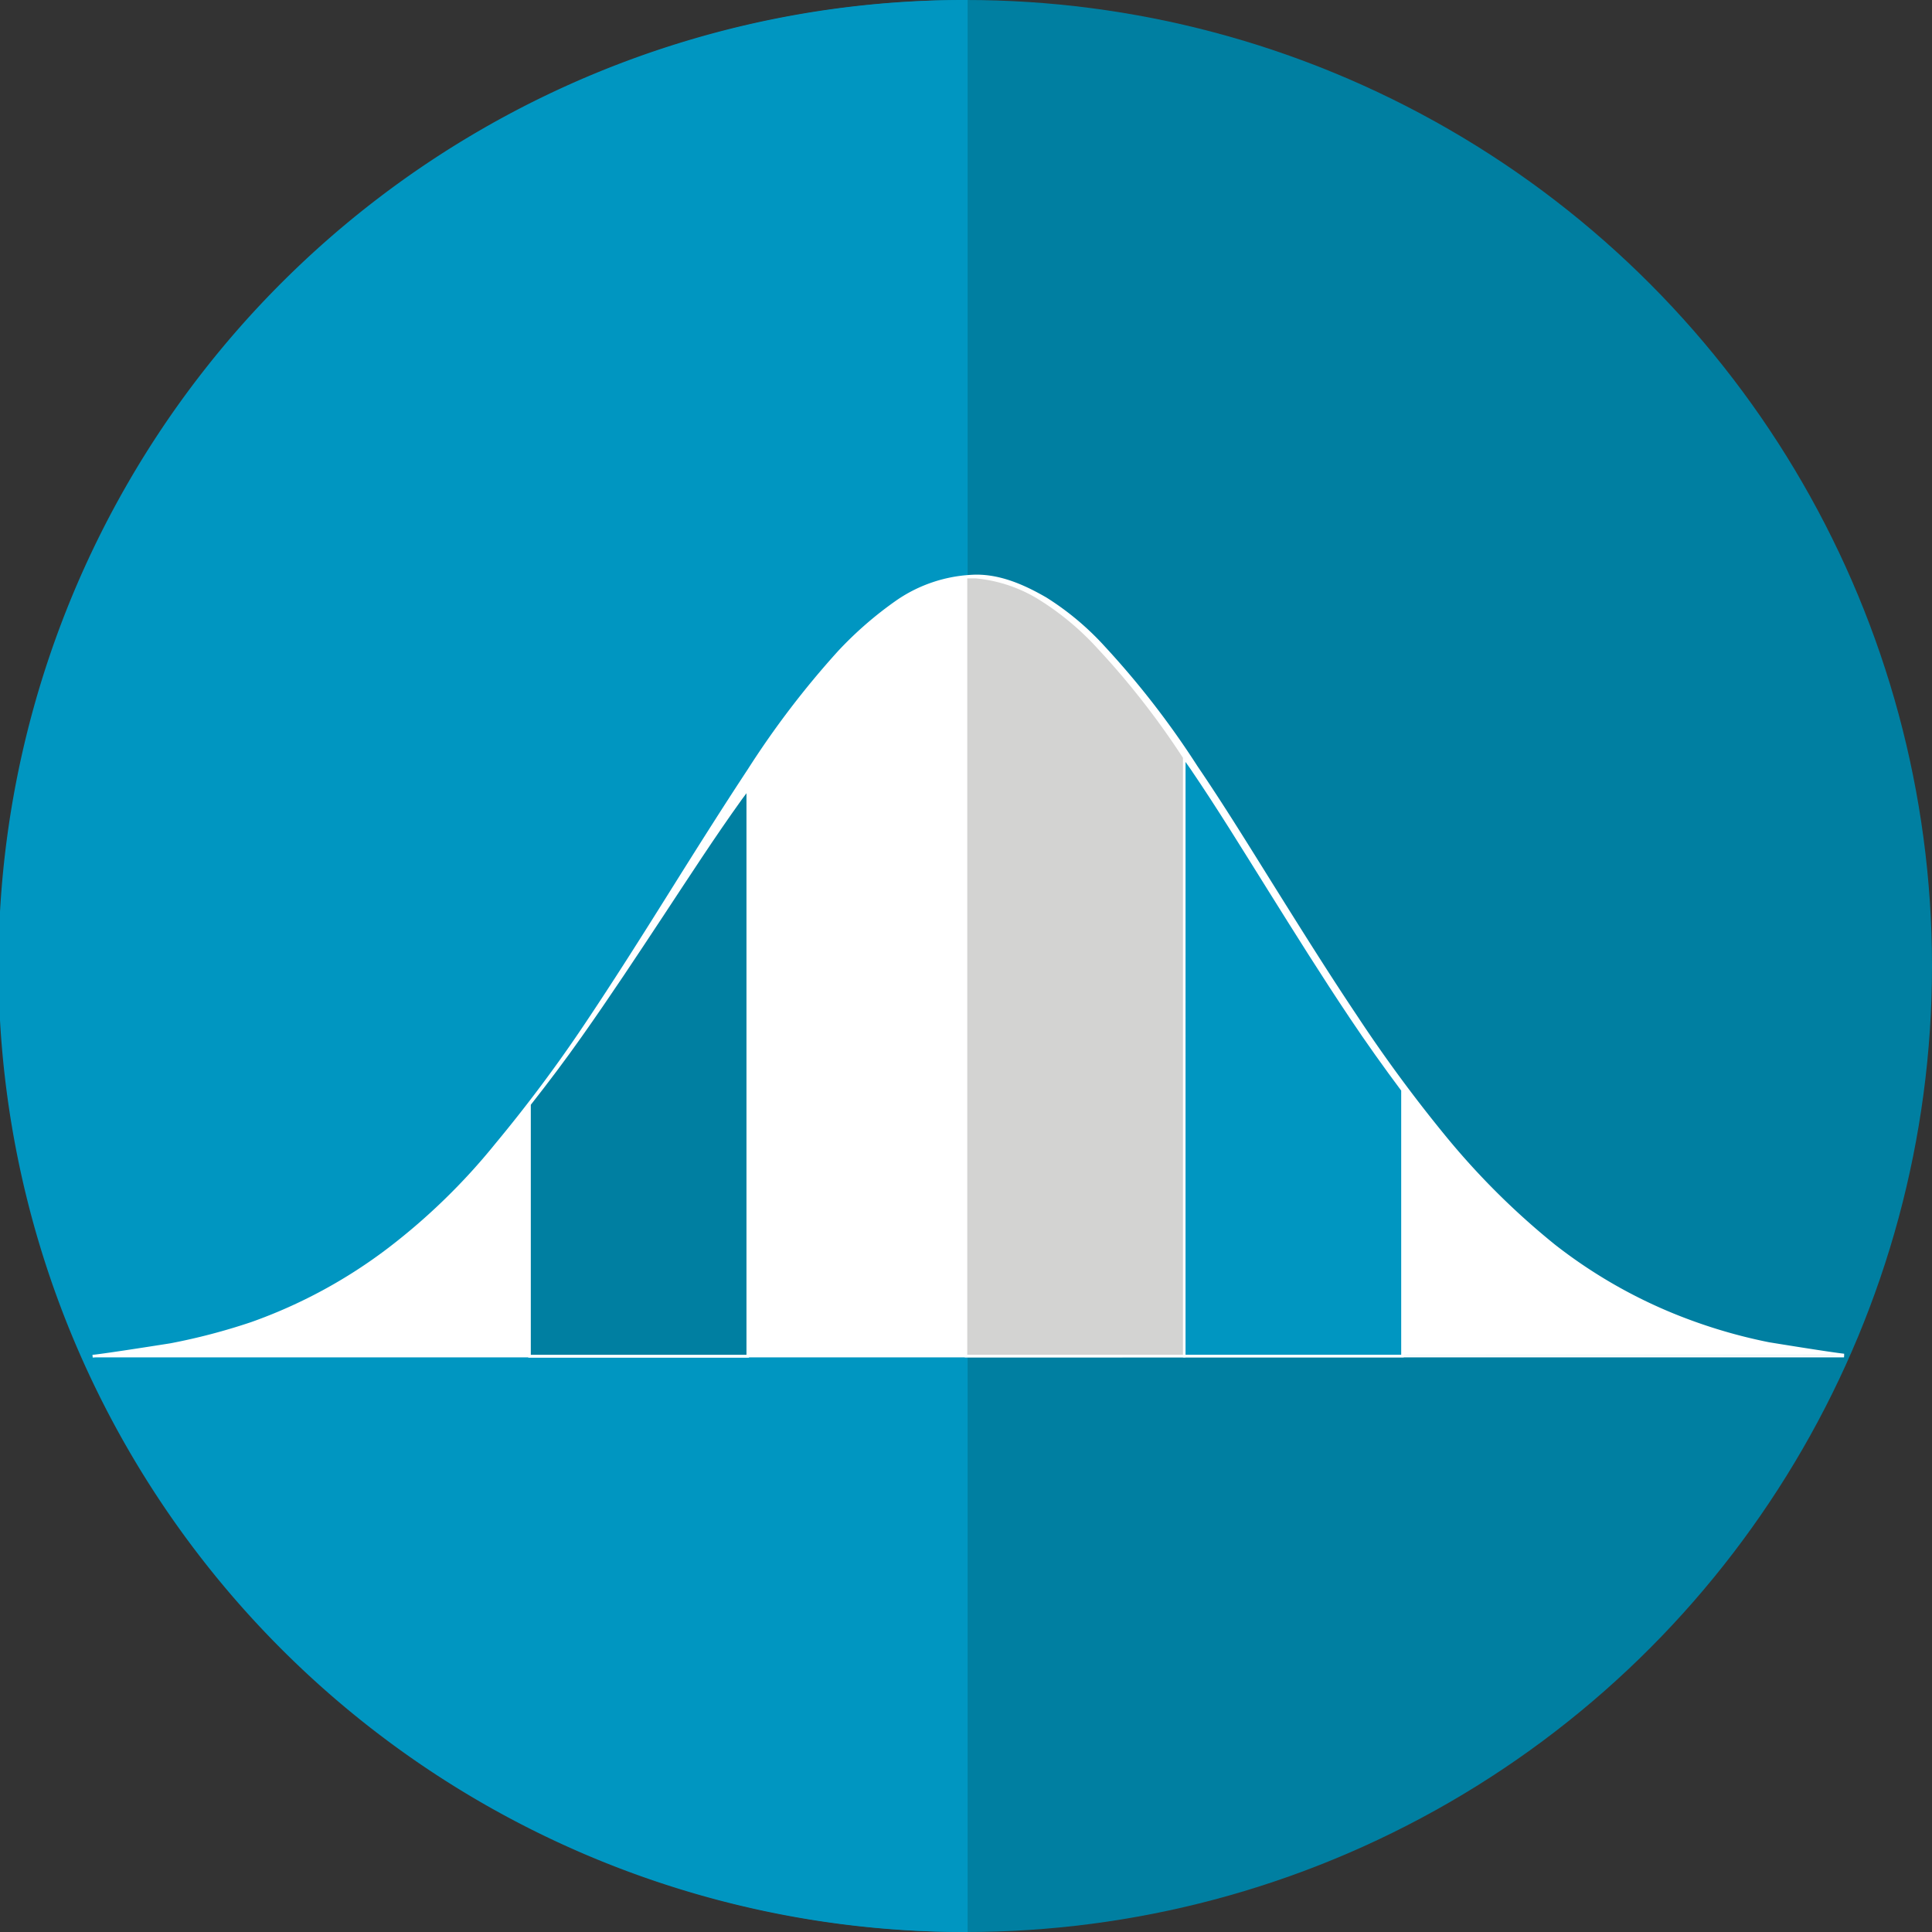 <svg id="Layer_1" data-name="Layer 1" xmlns="http://www.w3.org/2000/svg" viewBox="0 0 191.973 191.973">
  <rect x="0" y="0" width="191.973" height="191.973" fill="#333333" stroke="none"/>
  <defs>
    <style>
      .cls-1, .cls-5 {
        fill: #007fa1;
      }

      .cls-2, .cls-4 {
        fill: #0096c1;
      }

      .cls-3 {
        fill: #fff;
      }

      .cls-3, .cls-4, .cls-5, .cls-6, .cls-7 {
        stroke: #fff;
        stroke-miterlimit: 10;
        stroke-width: 0.25px;
      }

      .cls-6 {
        fill: #d3d3d2;
      }

      .cls-7 {
        fill: none;
      }
    </style>
  </defs>
  <title>sys_bio</title>
  <circle class="cls-1" cx="95.987" cy="95.987" r="95.987"/>
  <path class="cls-2" d="M101.291,198.227a95.987,95.987,0,1,1,0-191.973" transform="translate(-5.145 -6.254)"/>
  <path class="cls-3" d="M188.38,140.891c-1.453-.155-7.477-1.141-7.477-1.141a51.966,51.966,0,0,1-7.729-2.175,49.653,49.653,0,0,1-13.6-7.553,74.743,74.743,0,0,1-10.909-10.845,142.69,142.69,0,0,1-8.759-11.9c-2.811-4.195-5.479-8.461-8.147-12.726-2.534-4.049-5.029-8.125-7.728-12.091A85.5,85.5,0,0,0,114.856,70.6a27.74,27.74,0,0,0-5.789-4.861c-2.173-1.258-4.73-2.42-7.424-2.242a14.345,14.345,0,0,0-7.3,2.477A36.6,36.6,0,0,0,88.5,71.043a88.3,88.3,0,0,0-8.942,11.714c-2.734,4.148-5.368,8.344-8,12.545-2.683,4.286-5.387,8.559-8.213,12.774a143.749,143.749,0,0,1-8.882,11.893A62.523,62.523,0,0,1,43.83,130.33a50.257,50.257,0,0,1-13.685,7.413,61.49,61.49,0,0,1-8.037,2.11s-6.29,1-7.756,1.151" transform="translate(-5.145 -6.254)"/>
  <path class="cls-4" d="M144.5,114.58c-1.764-2.363-3.473-4.759-5.1-7.193-2.811-4.195-5.479-8.461-8.147-12.726-2.534-4.049-5.029-8.125-7.728-12.091-.228-.335-.476-.664-.705-1V141H144.5Z" transform="translate(-5.145 -6.254)"/>
  <path class="cls-5" d="M57.763,115.988c1.764-2.24,3.473-4.511,5.1-6.819,2.811-3.977,5.479-8.021,8.147-12.064,2.534-3.838,5.029-7.7,7.728-11.462.228-.318.476-.63.705-.948v56.338H57.763Z" transform="translate(-5.145 -6.254)"/>
  <path class="cls-6" d="M122.816,81.522a79.441,79.441,0,0,0-8.471-10.863,27.736,27.736,0,0,0-5.789-4.861,14.583,14.583,0,0,0-6.472-2.2h-.951V141H114.67l8.145-.005Z" transform="translate(-5.145 -6.254)"/>
  <line class="cls-7" x1="9.207" y1="134.75" x2="183.235" y2="134.75"/>
</svg>
